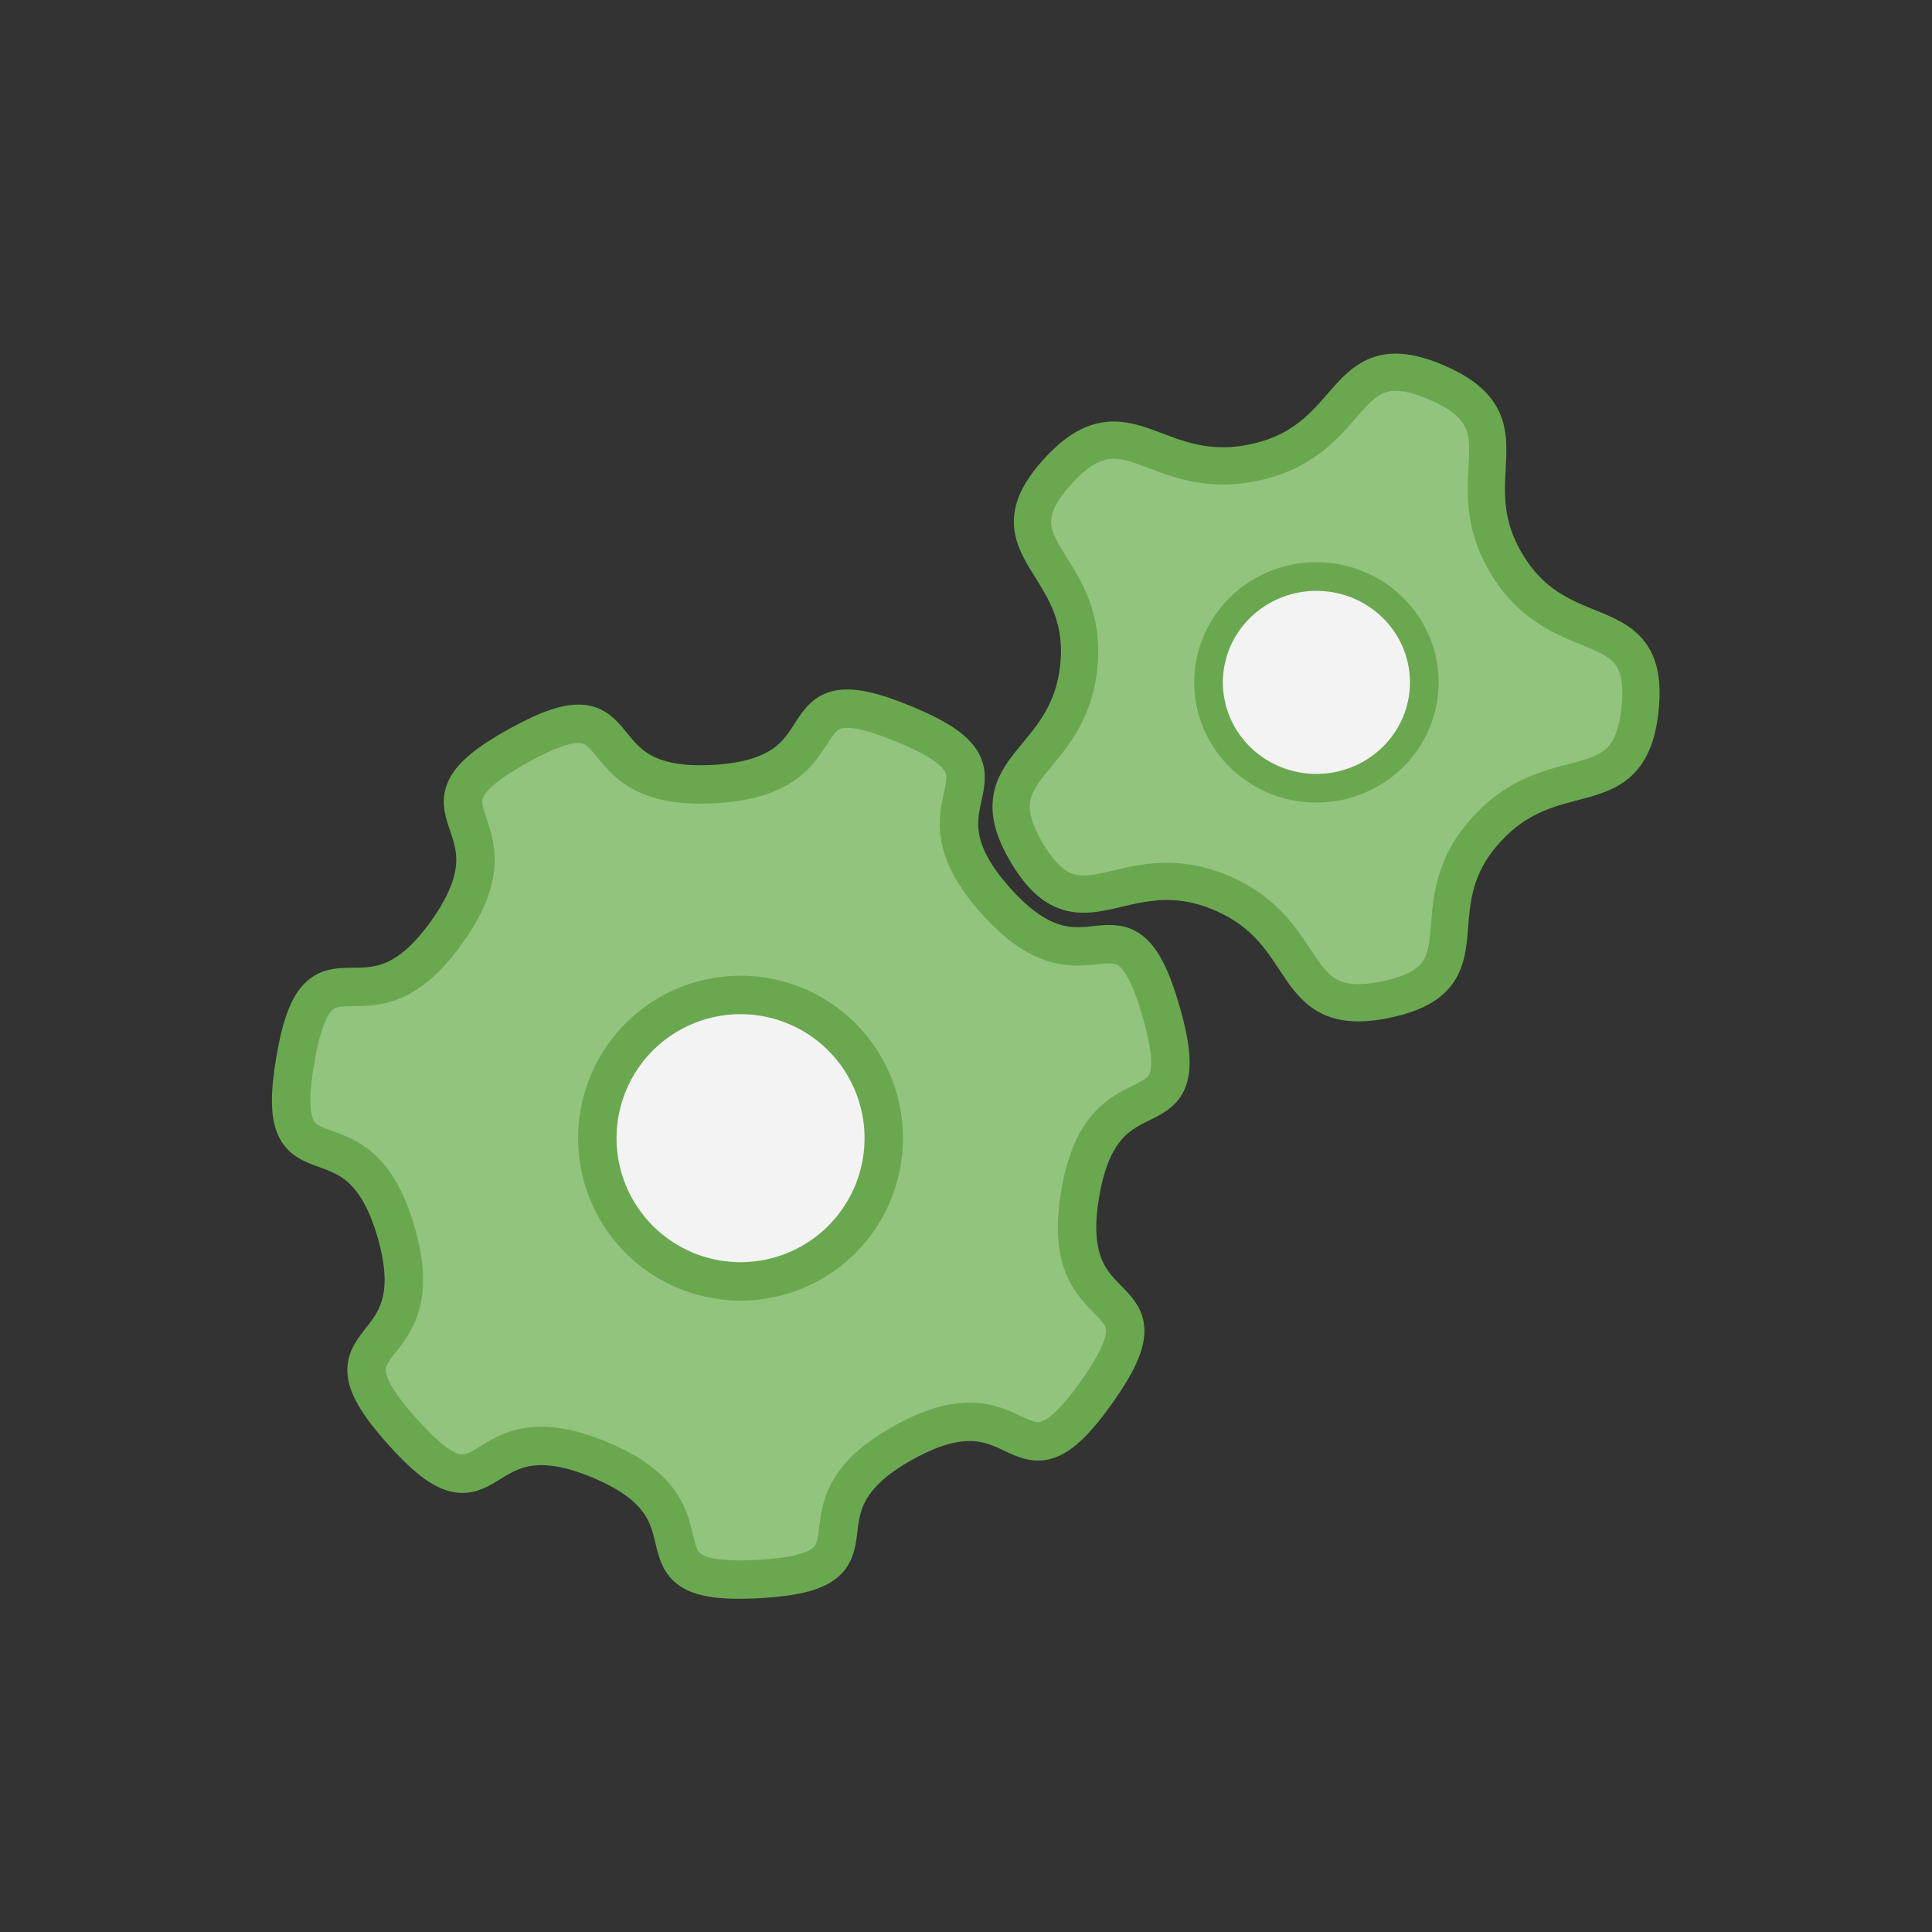 <?xml version="1.0" encoding="UTF-8" standalone="no"?>
<!-- Created with Inkscape (http://www.inkscape.org/) -->

<svg
   xmlns:dc="http://purl.org/dc/elements/1.1/"
   xmlns:cc="http://creativecommons.org/ns#"
   xmlns:rdf="http://www.w3.org/1999/02/22-rdf-syntax-ns#"
   xmlns:svg="http://www.w3.org/2000/svg"
   xmlns="http://www.w3.org/2000/svg"
   version="1.1"
   width="110"
   height="110"
   id="svg3034">
  <rect width="100%" height="100%" fill="#333333" stroke="none"/>
  <defs
     id="defs3" />
  <g
     id="g3025">
    <g
       id="g3009">
      <g
         transform="translate(41.483,65.254)"
         id="large_gear">
        <path
           d="m 9.974,16.872 c -7.047,3.896 -0.217,7.323 -8.257,7.776 -8.04,0.453 -1.637,-3.719 -9.077,-6.8 -7.44,-3.081 -5.861,4.397 -11.227,-1.607 -5.367,-6.004 1.887,-3.599 -0.343,-11.336 -2.23,-7.738 -7.091,-1.841 -5.744,-9.78 1.348,-7.939 3.99,-0.768 8.649,-7.336 4.659,-6.568 -2.982,-6.692 4.065,-10.588 7.047,-3.896 3.089,2.641 11.129,2.188 8.04,-0.453 3.373,-6.504 10.813,-3.423 7.44,3.081 -0.139,4.061 5.228,10.065 5.367,6.004 7.188,-1.418 9.418,6.319 2.23,7.738 -3.262,2.424 -4.61,10.363 -1.348,7.939 5.59,4.735 0.931,11.303 -4.659,6.568 -3.929,-1.039 -10.976,2.857 z"
           id="path4144"
           style="fill:#93c47d;fill-opacity:1;stroke:#6aa84f;stroke-width:2.189;stroke-linecap:butt;stroke-linejoin:bevel;stroke-miterlimit:4;stroke-opacity:1;stroke-dasharray:none" />
        <path
           d="m 8.835,-0.451 a 8.154,8.154 0 1 1 -16.309,0 8.154,8.154 0 1 1 16.309,0 z"
           id="path4175"
           style="fill:#f3f3f3;fill-opacity:1;stroke:#6aa84f;stroke-width:2.189;stroke-linecap:butt;stroke-linejoin:bevel;stroke-miterlimit:4;stroke-opacity:1;stroke-dasharray:none" />
      </g>
    </g>
    <g
       id="g3020">
      <g
         transform="translate(75.508,39.153)"
         id="small_gear">
        <path
           d="m 8.957,8.262 c -3.789,4.391 0.301,8.197 -5.418,9.465 -5.956,1.32 -4.039,-3.846 -9.69,-6.116 -5.426,-2.179 -7.851,2.814 -10.847,-2.132 -3.12,-5.151 2.479,-4.958 2.933,-10.933 0.435,-5.738 -5.153,-6.458 -1.286,-10.782 4.028,-4.504 5.571,0.782 11.503,-0.642 5.695,-1.367 4.666,-6.805 10.053,-4.532 5.609,2.367 0.964,5.441 4.176,10.537 3.085,4.893 8.037,2.252 7.499,7.982 -0.561,5.967 -4.976,2.581 -8.921,7.154 z"
           id="path4144-9"
           style="fill:#93c47d;fill-opacity:1;stroke:#6aa84f;stroke-width:2.121;stroke-linecap:butt;stroke-linejoin:bevel;stroke-miterlimit:4;stroke-opacity:1;stroke-dasharray:none" />
        <path
           d="m 5.25,-2.265 a 6.142,6.027 0 0 1 -11.557,4.082 6.142,6.027 0 1 1 11.557,-4.082 z"
           id="path4175-5"
           style="fill:#f3f3f3;fill-opacity:1;stroke:#6aa84f;stroke-width:1.633;stroke-linecap:butt;stroke-linejoin:bevel;stroke-miterlimit:4;stroke-opacity:1;stroke-dasharray:none" />
      </g>
    </g>
  </g>
</svg>
